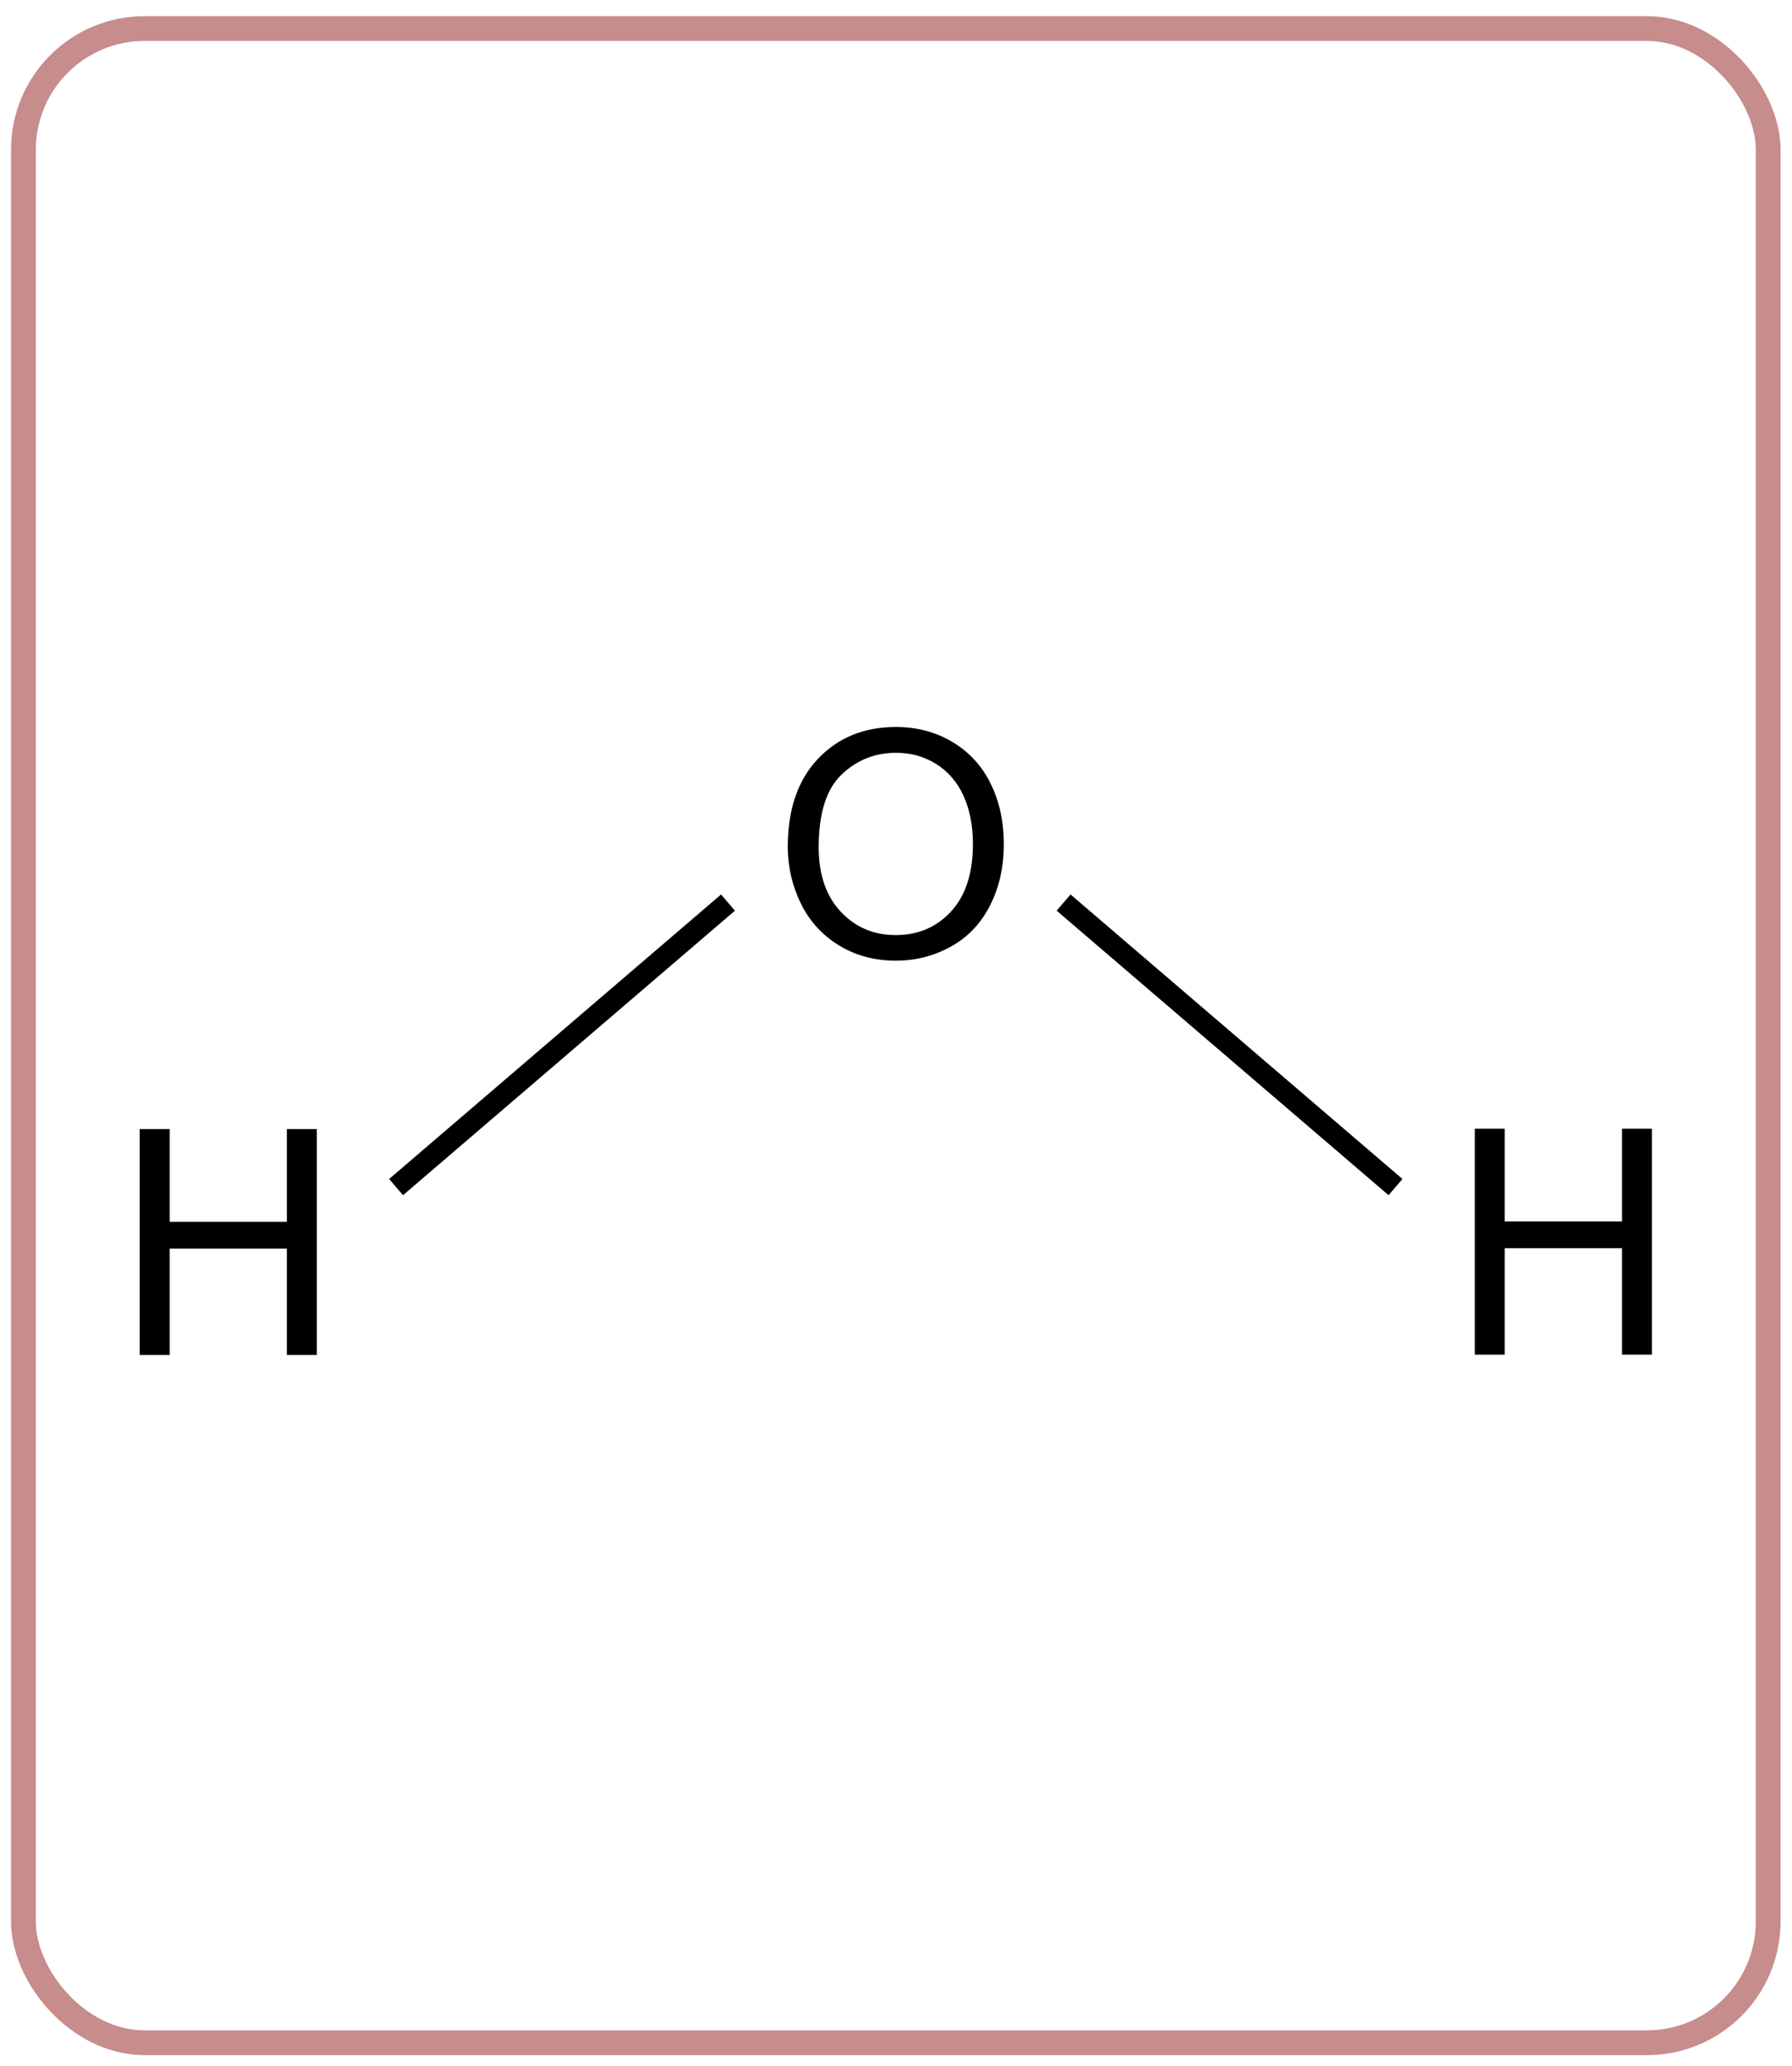 <?xml version="1.0" encoding="UTF-8"?>
<svg width="105.82mm" height="122mm" version="1.1" viewBox="0 0 105.82 122" xml:space="preserve" xmlns="http://www.w3.org/2000/svg"><rect x="1.383" y="1.686" width="103.03" height="118.93" ry="7.157" fill-opacity="0" stroke="#840000" stroke-linecap="round" stroke-opacity=".451" stroke-width="1.464" style="mix-blend-mode:multiply"/><style type="text/css">
text {
	font-family: sans-serif;
	font-size: 102pt;
	text-anchor: middle;
}

line {
	stroke: #000;
	stroke-width: 9px;
}
</style><g transform="matrix(.14 0 0 .14 21.716 61.364)" stroke-width="12.424"><line x1="151.95" x2="11.949" y1="-57.647" y2="62.353" stroke="#000"/><line x1="293.51" x2="433.51" y1="-57.647" y2="62.353" stroke="#000"/><path d="m177.17-81.149c0-15.811 4.25-28.191 12.739-37.136 8.494-8.945 19.456-13.415 32.886-13.415 8.796 0 16.727 2.099 23.788 6.298 7.061 4.204 12.447 10.061 16.149 17.577 3.702 7.516 5.555 16.041 5.555 25.565 0 9.662-1.951 18.304-5.852 25.923-3.901 7.624-9.421 13.394-16.569 17.316-7.148 3.922-14.864 5.878-23.143 5.878-8.97 0-16.983-2.166-24.044-6.497-7.066-4.337-12.416-10.245-16.057-17.741-3.635-7.486-5.453-15.406-5.453-23.767zm13.041 0.2c0 11.469 3.087 20.506 9.252 27.111 6.17 6.6 13.906 9.902 23.204 9.902 9.482 0 17.28-3.328 23.399-9.999 6.124-6.666 9.185-16.123 9.185-28.375 0-7.747-1.311-14.51-3.927-20.291-2.622-5.781-6.451-10.261-11.489-13.445-5.038-3.18-10.701-4.772-16.973-4.772-8.914 0-16.584 3.067-23.01 9.191-6.426 6.124-9.641 16.348-9.641 30.68z"/><path d="m466.94 133.01v-95.28h12.641v39.123h49.44v-39.123h12.641v95.28h-12.641v-44.878h-49.44v44.883h-12.641v-5e-3z"/><path d="m-96.195 133.17v-95.28h12.641v39.123h49.44v-39.123h12.641v95.28h-12.641v-44.878h-49.44v44.883h-12.641v-5e-3z"/></g><path transform="scale(.265)" d="m88.968 264.27c-1.221-1.976-0.224-2.91 38.059-35.631 17.846-15.254 33.068-27.528 33.828-27.276 0.759 0.252 1.381 1.134 1.381 1.961 0 1.347-70.141 62.47-71.687 62.47-0.351 0-1.062-0.686-1.58-1.524z" fill-opacity="0" style="mix-blend-mode:soft-light;paint-order:markers stroke fill"/><path transform="scale(.265)" d="m191.92 212.33c-12.409-4.663-18.653-21.177-13.064-34.551 4.152-9.938 10.933-14.451 21.589-14.368 13.519 0.105 22.53 9.857 22.521 24.373-7e-3 10.616-3.783 18.21-11.146 22.414-5.212 2.976-14.893 4.014-19.899 2.133zm16.746-5.309c4.692-2.427 9.415-11.35 9.45-17.858 0.07-12.865-6.894-21.401-17.459-21.401-12.07 0-18.402 7.247-18.402 21.061 0 15.848 13.272 24.993 26.411 18.199z" fill-opacity="0" style="mix-blend-mode:soft-light;paint-order:markers stroke fill"/><path transform="scale(.265)" d="m272.63 235.6c-20.131-17.251-36.65-31.489-36.709-31.64-0.113-0.29 3.332-4.538 3.679-4.538 0.363 2.6e-4 73.406 62.738 73.406 63.05 0 0.34-3.29 4.447-3.585 4.476-0.104 0.01-16.66-14.096-36.791-31.347z" fill-opacity="0" style="mix-blend-mode:soft-light;paint-order:markers stroke fill"/><path transform="scale(.265)" d="m329.42 277.16v-24.904h6.415v20.376h26.414v-20.376h6.415v49.809h-6.415v-23.772h-26.414v23.772h-6.415z" fill-opacity="0" style="mix-blend-mode:soft-light;paint-order:markers stroke fill"/><path transform="scale(.265)" d="m31.319 277.16v-24.904h6.415v20.754h26.414v-20.754h6.415v49.809h-6.404l-0.1-11.792-0.1-11.792-26.225-0.198v23.782h-6.415z" fill-opacity="0" style="mix-blend-mode:soft-light;paint-order:markers stroke fill"/></svg>
